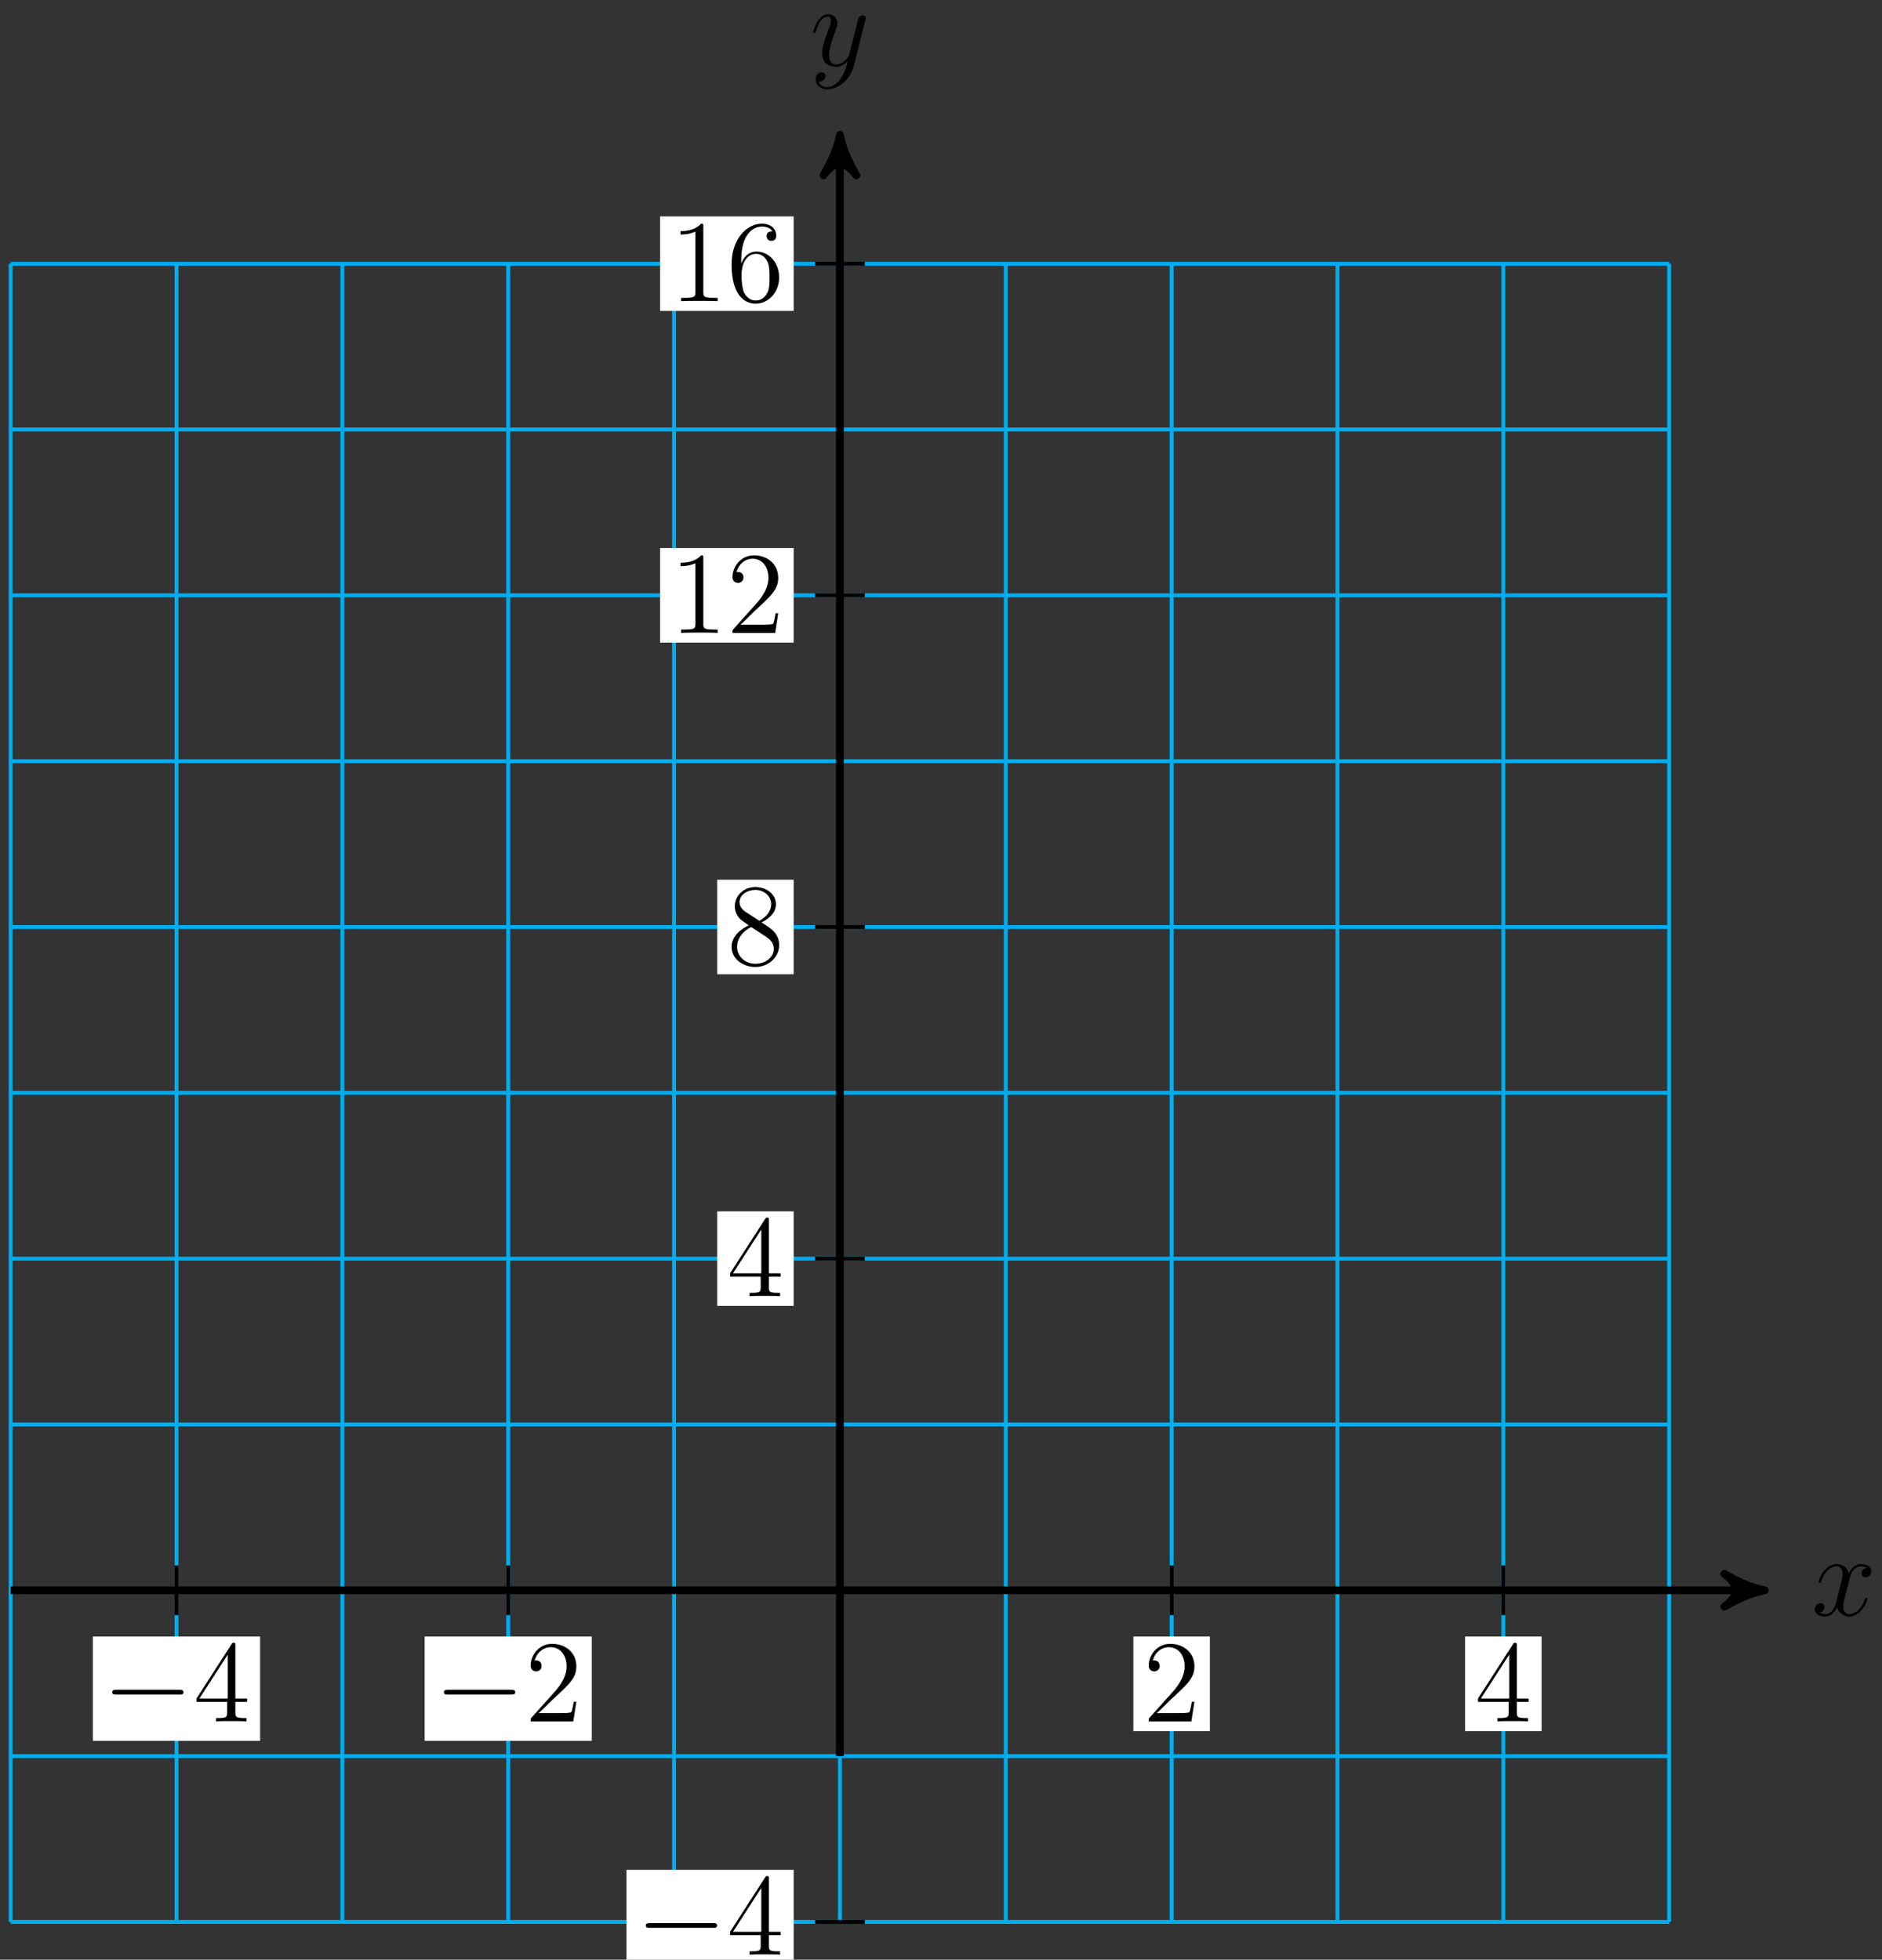 <?xml version="1.0" encoding="UTF-8"?>
<svg xmlns="http://www.w3.org/2000/svg" xmlns:xlink="http://www.w3.org/1999/xlink" width="193pt" height="201pt" viewBox="0 0 193 201" version="1.1">
<rect x="0" y="0" width="193" height="201" fill="#333333" stroke="none"/>
<defs>
<g>
<symbol overflow="visible" id="glyph0-0">
<path style="stroke:none;" d=""/>
</symbol>
<symbol overflow="visible" id="glyph0-1">
<path style="stroke:none;" d="M 5.672 -4.875 C 5.281 -4.812 5.141 -4.516 5.141 -4.297 C 5.141 -4 5.359 -3.906 5.531 -3.906 C 5.891 -3.906 6.141 -4.219 6.141 -4.547 C 6.141 -5.047 5.562 -5.266 5.062 -5.266 C 4.344 -5.266 3.938 -4.547 3.828 -4.328 C 3.547 -5.219 2.812 -5.266 2.594 -5.266 C 1.375 -5.266 0.734 -3.703 0.734 -3.438 C 0.734 -3.391 0.781 -3.328 0.859 -3.328 C 0.953 -3.328 0.984 -3.406 1 -3.453 C 1.406 -4.781 2.219 -5.031 2.562 -5.031 C 3.094 -5.031 3.203 -4.531 3.203 -4.25 C 3.203 -3.984 3.125 -3.703 2.984 -3.125 L 2.578 -1.5 C 2.406 -0.781 2.062 -0.125 1.422 -0.125 C 1.359 -0.125 1.062 -0.125 0.812 -0.281 C 1.25 -0.359 1.344 -0.719 1.344 -0.859 C 1.344 -1.094 1.156 -1.25 0.938 -1.25 C 0.641 -1.25 0.328 -0.984 0.328 -0.609 C 0.328 -0.109 0.891 0.125 1.406 0.125 C 1.984 0.125 2.391 -0.328 2.641 -0.828 C 2.828 -0.125 3.438 0.125 3.875 0.125 C 5.094 0.125 5.734 -1.453 5.734 -1.703 C 5.734 -1.766 5.688 -1.812 5.625 -1.812 C 5.516 -1.812 5.5 -1.75 5.469 -1.656 C 5.141 -0.609 4.453 -0.125 3.906 -0.125 C 3.484 -0.125 3.266 -0.438 3.266 -0.922 C 3.266 -1.188 3.312 -1.375 3.5 -2.156 L 3.922 -3.797 C 4.094 -4.5 4.5 -5.031 5.062 -5.031 C 5.078 -5.031 5.422 -5.031 5.672 -4.875 Z M 5.672 -4.875 "/>
</symbol>
<symbol overflow="visible" id="glyph0-2">
<path style="stroke:none;" d="M 3.141 1.344 C 2.828 1.797 2.359 2.203 1.766 2.203 C 1.625 2.203 1.047 2.172 0.875 1.625 C 0.906 1.641 0.969 1.641 0.984 1.641 C 1.344 1.641 1.594 1.328 1.594 1.047 C 1.594 0.781 1.359 0.688 1.188 0.688 C 0.984 0.688 0.578 0.828 0.578 1.406 C 0.578 2.016 1.094 2.438 1.766 2.438 C 2.969 2.438 4.172 1.344 4.5 0.016 L 5.672 -4.656 C 5.688 -4.703 5.719 -4.781 5.719 -4.859 C 5.719 -5.031 5.562 -5.156 5.391 -5.156 C 5.281 -5.156 5.031 -5.109 4.938 -4.75 L 4.047 -1.234 C 4 -1.016 4 -0.984 3.891 -0.859 C 3.656 -0.531 3.266 -0.125 2.688 -0.125 C 2.016 -0.125 1.953 -0.781 1.953 -1.094 C 1.953 -1.781 2.281 -2.703 2.609 -3.562 C 2.734 -3.906 2.812 -4.078 2.812 -4.312 C 2.812 -4.812 2.453 -5.266 1.859 -5.266 C 0.766 -5.266 0.328 -3.531 0.328 -3.438 C 0.328 -3.391 0.375 -3.328 0.453 -3.328 C 0.562 -3.328 0.578 -3.375 0.625 -3.547 C 0.906 -4.547 1.359 -5.031 1.828 -5.031 C 1.938 -5.031 2.141 -5.031 2.141 -4.641 C 2.141 -4.328 2.016 -3.984 1.828 -3.531 C 1.25 -1.953 1.25 -1.562 1.25 -1.281 C 1.25 -0.141 2.062 0.125 2.656 0.125 C 3 0.125 3.438 0.016 3.844 -0.438 L 3.859 -0.422 C 3.688 0.281 3.562 0.75 3.141 1.344 Z M 3.141 1.344 "/>
</symbol>
<symbol overflow="visible" id="glyph1-0">
<path style="stroke:none;" d=""/>
</symbol>
<symbol overflow="visible" id="glyph1-1">
<path style="stroke:none;" d="M 7.875 -2.75 C 8.078 -2.75 8.297 -2.75 8.297 -2.984 C 8.297 -3.234 8.078 -3.234 7.875 -3.234 L 1.406 -3.234 C 1.203 -3.234 0.984 -3.234 0.984 -2.984 C 0.984 -2.75 1.203 -2.75 1.406 -2.75 Z M 7.875 -2.75 "/>
</symbol>
<symbol overflow="visible" id="glyph2-0">
<path style="stroke:none;" d=""/>
</symbol>
<symbol overflow="visible" id="glyph2-1">
<path style="stroke:none;" d="M 4.312 -7.781 C 4.312 -8.016 4.312 -8.062 4.141 -8.062 C 4.047 -8.062 4.016 -8.062 3.922 -7.922 L 0.328 -2.344 L 0.328 -2 L 3.469 -2 L 3.469 -0.906 C 3.469 -0.469 3.438 -0.344 2.562 -0.344 L 2.328 -0.344 L 2.328 0 C 2.609 -0.031 3.547 -0.031 3.891 -0.031 C 4.219 -0.031 5.172 -0.031 5.453 0 L 5.453 -0.344 L 5.219 -0.344 C 4.344 -0.344 4.312 -0.469 4.312 -0.906 L 4.312 -2 L 5.516 -2 L 5.516 -2.344 L 4.312 -2.344 Z M 3.531 -6.844 L 3.531 -2.344 L 0.625 -2.344 Z M 3.531 -6.844 "/>
</symbol>
<symbol overflow="visible" id="glyph2-2">
<path style="stroke:none;" d="M 5.266 -2.016 L 5 -2.016 C 4.953 -1.812 4.859 -1.141 4.75 -0.953 C 4.656 -0.844 3.984 -0.844 3.625 -0.844 L 1.406 -0.844 C 1.734 -1.125 2.469 -1.891 2.766 -2.172 C 4.594 -3.844 5.266 -4.469 5.266 -5.656 C 5.266 -7.031 4.172 -7.953 2.781 -7.953 C 1.406 -7.953 0.578 -6.766 0.578 -5.734 C 0.578 -5.125 1.109 -5.125 1.141 -5.125 C 1.406 -5.125 1.703 -5.312 1.703 -5.688 C 1.703 -6.031 1.484 -6.25 1.141 -6.25 C 1.047 -6.25 1.016 -6.25 0.984 -6.234 C 1.203 -7.047 1.859 -7.609 2.625 -7.609 C 3.641 -7.609 4.266 -6.75 4.266 -5.656 C 4.266 -4.641 3.688 -3.75 3 -2.984 L 0.578 -0.281 L 0.578 0 L 4.953 0 Z M 5.266 -2.016 "/>
</symbol>
<symbol overflow="visible" id="glyph2-3">
<path style="stroke:none;" d="M 3.562 -4.312 C 4.156 -4.641 5.031 -5.188 5.031 -6.188 C 5.031 -7.234 4.031 -7.953 2.922 -7.953 C 1.75 -7.953 0.812 -7.078 0.812 -5.984 C 0.812 -5.578 0.938 -5.172 1.266 -4.766 C 1.406 -4.609 1.406 -4.609 2.25 -4.016 C 1.094 -3.484 0.484 -2.672 0.484 -1.812 C 0.484 -0.531 1.703 0.25 2.922 0.25 C 4.25 0.25 5.359 -0.734 5.359 -1.984 C 5.359 -3.203 4.5 -3.734 3.562 -4.312 Z M 1.938 -5.391 C 1.781 -5.5 1.297 -5.812 1.297 -6.391 C 1.297 -7.172 2.109 -7.656 2.922 -7.656 C 3.781 -7.656 4.547 -7.047 4.547 -6.188 C 4.547 -5.453 4.016 -4.859 3.328 -4.484 Z M 2.5 -3.844 L 3.938 -2.906 C 4.25 -2.703 4.812 -2.328 4.812 -1.609 C 4.812 -0.688 3.891 -0.078 2.922 -0.078 C 1.906 -0.078 1.047 -0.812 1.047 -1.812 C 1.047 -2.734 1.719 -3.484 2.5 -3.844 Z M 2.5 -3.844 "/>
</symbol>
<symbol overflow="visible" id="glyph2-4">
<path style="stroke:none;" d="M 3.438 -7.656 C 3.438 -7.938 3.438 -7.953 3.203 -7.953 C 2.922 -7.625 2.312 -7.188 1.094 -7.188 L 1.094 -6.844 C 1.359 -6.844 1.953 -6.844 2.625 -7.141 L 2.625 -0.922 C 2.625 -0.484 2.578 -0.344 1.531 -0.344 L 1.156 -0.344 L 1.156 0 C 1.484 -0.031 2.641 -0.031 3.031 -0.031 C 3.438 -0.031 4.578 -0.031 4.906 0 L 4.906 -0.344 L 4.531 -0.344 C 3.484 -0.344 3.438 -0.484 3.438 -0.922 Z M 3.438 -7.656 "/>
</symbol>
<symbol overflow="visible" id="glyph2-5">
<path style="stroke:none;" d="M 1.469 -4.156 C 1.469 -7.188 2.938 -7.656 3.578 -7.656 C 4.016 -7.656 4.453 -7.531 4.672 -7.172 C 4.531 -7.172 4.078 -7.172 4.078 -6.688 C 4.078 -6.422 4.25 -6.188 4.562 -6.188 C 4.859 -6.188 5.062 -6.375 5.062 -6.719 C 5.062 -7.344 4.609 -7.953 3.578 -7.953 C 2.062 -7.953 0.484 -6.406 0.484 -3.781 C 0.484 -0.484 1.922 0.25 2.938 0.25 C 4.25 0.25 5.359 -0.891 5.359 -2.438 C 5.359 -4.031 4.25 -5.094 3.047 -5.094 C 1.984 -5.094 1.594 -4.172 1.469 -3.844 Z M 2.938 -0.078 C 2.188 -0.078 1.828 -0.734 1.719 -0.984 C 1.609 -1.297 1.5 -1.891 1.5 -2.719 C 1.5 -3.672 1.922 -4.859 3 -4.859 C 3.656 -4.859 4 -4.406 4.188 -4 C 4.375 -3.562 4.375 -2.969 4.375 -2.453 C 4.375 -1.844 4.375 -1.297 4.141 -0.844 C 3.844 -0.281 3.422 -0.078 2.938 -0.078 Z M 2.938 -0.078 "/>
</symbol>
</g>
</defs>
<g id="surface1">
<path style="fill:none;stroke-width:0.399;stroke-linecap:butt;stroke-linejoin:miter;stroke:rgb(0%,67.839%,93.729%);stroke-opacity:1;stroke-miterlimit:10;" d="M -85.04 -34.015 L 85.042 -34.015 M -85.04 -17.007 L 85.042 -17.007 M -85.04 0.001 L 85.042 0.001 M -85.04 17.008 L 85.042 17.008 M -85.04 34.016 L 85.042 34.016 M -85.04 51.024 L 85.042 51.024 M -85.04 68.032 L 85.042 68.032 M -85.04 85.04 L 85.042 85.04 M -85.04 102.051 L 85.042 102.051 M -85.04 119.059 L 85.042 119.059 M -85.04 136.059 L 85.042 136.059 M -85.04 -34.015 L -85.04 136.067 M -68.032 -34.015 L -68.032 136.067 M -51.025 -34.015 L -51.025 136.067 M -34.017 -34.015 L -34.017 136.067 M -17.009 -34.015 L -17.009 136.067 M -0.001 -34.015 L -0.001 136.067 M 17.007 -34.015 L 17.007 136.067 M 34.018 -34.015 L 34.018 136.067 M 51.026 -34.015 L 51.026 136.067 M 68.034 -34.015 L 68.034 136.067 M 85.034 -34.015 L 85.034 136.067 " transform="matrix(1,0,0,-1,86.134,163.11)"/>
<path style="fill:none;stroke-width:0.797;stroke-linecap:butt;stroke-linejoin:miter;stroke:rgb(0%,0%,0%);stroke-opacity:1;stroke-miterlimit:10;" d="M -85.04 0.001 L 93.811 0.001 " transform="matrix(1,0,0,-1,86.134,163.11)"/>
<path style="fill-rule:nonzero;fill:rgb(0%,0%,0%);fill-opacity:1;stroke-width:0.797;stroke-linecap:butt;stroke-linejoin:round;stroke:rgb(0%,0%,0%);stroke-opacity:1;stroke-miterlimit:10;" d="M 1.035 0.001 C -0.258 0.258 -1.555 0.778 -3.11 1.684 C -1.555 0.516 -1.555 -0.519 -3.11 -1.683 C -1.555 -0.777 -0.258 -0.257 1.035 0.001 Z M 1.035 0.001 " transform="matrix(1,0,0,-1,179.946,163.11)"/>
<g style="fill:rgb(0%,0%,0%);fill-opacity:1;">
  <use xlink:href="#glyph0-1" x="185.764" y="165.684"/>
</g>
<path style="fill:none;stroke-width:0.797;stroke-linecap:butt;stroke-linejoin:miter;stroke:rgb(0%,0%,0%);stroke-opacity:1;stroke-miterlimit:10;" d="M -0.001 -17.007 L -0.001 148.239 " transform="matrix(1,0,0,-1,86.134,163.11)"/>
<path style="fill-rule:nonzero;fill:rgb(0%,0%,0%);fill-opacity:1;stroke-width:0.797;stroke-linecap:butt;stroke-linejoin:round;stroke:rgb(0%,0%,0%);stroke-opacity:1;stroke-miterlimit:10;" d="M 1.036 0.001 C -0.261 0.259 -1.554 0.779 -3.109 1.685 C -1.554 0.517 -1.554 -0.518 -3.109 -1.682 C -1.554 -0.776 -0.261 -0.261 1.036 0.001 Z M 1.036 0.001 " transform="matrix(0,-1,-1,0,86.134,14.872)"/>
<g style="fill:rgb(0%,0%,0%);fill-opacity:1;">
  <use xlink:href="#glyph0-2" x="83.066" y="6.729"/>
</g>
<path style="fill:none;stroke-width:0.399;stroke-linecap:butt;stroke-linejoin:miter;stroke:rgb(0%,0%,0%);stroke-opacity:1;stroke-miterlimit:10;" d="M -68.032 2.551 L -68.032 -2.55 " transform="matrix(1,0,0,-1,86.134,163.11)"/>
<path style=" stroke:none;fill-rule:nonzero;fill:rgb(100%,100%,100%);fill-opacity:1;" d="M 9.527 178.547 L 26.672 178.547 L 26.672 167.852 L 9.527 167.852 Z M 9.527 178.547 "/>
<g style="fill:rgb(0%,0%,0%);fill-opacity:1;">
  <use xlink:href="#glyph1-1" x="10.525" y="176.554"/>
</g>
<g style="fill:rgb(0%,0%,0%);fill-opacity:1;">
  <use xlink:href="#glyph2-1" x="19.823" y="176.554"/>
</g>
<path style="fill:none;stroke-width:0.399;stroke-linecap:butt;stroke-linejoin:miter;stroke:rgb(0%,0%,0%);stroke-opacity:1;stroke-miterlimit:10;" d="M -34.017 2.551 L -34.017 -2.55 " transform="matrix(1,0,0,-1,86.134,163.11)"/>
<path style=" stroke:none;fill-rule:nonzero;fill:rgb(100%,100%,100%);fill-opacity:1;" d="M 43.547 178.547 L 60.691 178.547 L 60.691 167.852 L 43.547 167.852 Z M 43.547 178.547 "/>
<g style="fill:rgb(0%,0%,0%);fill-opacity:1;">
  <use xlink:href="#glyph1-1" x="44.542" y="176.554"/>
</g>
<g style="fill:rgb(0%,0%,0%);fill-opacity:1;">
  <use xlink:href="#glyph2-2" x="53.84" y="176.554"/>
</g>
<path style="fill:none;stroke-width:0.399;stroke-linecap:butt;stroke-linejoin:miter;stroke:rgb(0%,0%,0%);stroke-opacity:1;stroke-miterlimit:10;" d="M 34.018 2.551 L 34.018 -2.55 " transform="matrix(1,0,0,-1,86.134,163.11)"/>
<path style=" stroke:none;fill-rule:nonzero;fill:rgb(100%,100%,100%);fill-opacity:1;" d="M 116.227 177.551 L 124.074 177.551 L 124.074 167.852 L 116.227 167.852 Z M 116.227 177.551 "/>
<g style="fill:rgb(0%,0%,0%);fill-opacity:1;">
  <use xlink:href="#glyph2-2" x="117.224" y="176.554"/>
</g>
<path style="fill:none;stroke-width:0.399;stroke-linecap:butt;stroke-linejoin:miter;stroke:rgb(0%,0%,0%);stroke-opacity:1;stroke-miterlimit:10;" d="M 68.034 2.551 L 68.034 -2.55 " transform="matrix(1,0,0,-1,86.134,163.11)"/>
<path style=" stroke:none;fill-rule:nonzero;fill:rgb(100%,100%,100%);fill-opacity:1;" d="M 150.246 177.551 L 158.09 177.551 L 158.09 167.852 L 150.246 167.852 Z M 150.246 177.551 "/>
<g style="fill:rgb(0%,0%,0%);fill-opacity:1;">
  <use xlink:href="#glyph2-1" x="151.24" y="176.554"/>
</g>
<path style="fill:none;stroke-width:0.399;stroke-linecap:butt;stroke-linejoin:miter;stroke:rgb(0%,0%,0%);stroke-opacity:1;stroke-miterlimit:10;" d="M 2.55 -34.015 L -2.552 -34.015 " transform="matrix(1,0,0,-1,86.134,163.11)"/>
<path style=" stroke:none;fill-rule:nonzero;fill:rgb(100%,100%,100%);fill-opacity:1;" d="M 64.246 202.473 L 81.391 202.473 L 81.391 191.781 L 64.246 191.781 Z M 64.246 202.473 "/>
<g style="fill:rgb(0%,0%,0%);fill-opacity:1;">
  <use xlink:href="#glyph1-1" x="65.243" y="200.481"/>
</g>
<g style="fill:rgb(0%,0%,0%);fill-opacity:1;">
  <use xlink:href="#glyph2-1" x="74.541" y="200.481"/>
</g>
<path style="fill:none;stroke-width:0.399;stroke-linecap:butt;stroke-linejoin:miter;stroke:rgb(0%,0%,0%);stroke-opacity:1;stroke-miterlimit:10;" d="M 2.55 34.016 L -2.552 34.016 " transform="matrix(1,0,0,-1,86.134,163.11)"/>
<path style=" stroke:none;fill-rule:nonzero;fill:rgb(100%,100%,100%);fill-opacity:1;" d="M 73.547 133.941 L 81.391 133.941 L 81.391 124.246 L 73.547 124.246 Z M 73.547 133.941 "/>
<g style="fill:rgb(0%,0%,0%);fill-opacity:1;">
  <use xlink:href="#glyph2-1" x="74.541" y="132.946"/>
</g>
<path style="fill:none;stroke-width:0.399;stroke-linecap:butt;stroke-linejoin:miter;stroke:rgb(0%,0%,0%);stroke-opacity:1;stroke-miterlimit:10;" d="M 2.55 68.032 L -2.552 68.032 " transform="matrix(1,0,0,-1,86.134,163.11)"/>
<path style=" stroke:none;fill-rule:nonzero;fill:rgb(100%,100%,100%);fill-opacity:1;" d="M 73.547 99.926 L 81.391 99.926 L 81.391 90.227 L 73.547 90.227 Z M 73.547 99.926 "/>
<g style="fill:rgb(0%,0%,0%);fill-opacity:1;">
  <use xlink:href="#glyph2-3" x="74.541" y="98.929"/>
</g>
<path style="fill:none;stroke-width:0.399;stroke-linecap:butt;stroke-linejoin:miter;stroke:rgb(0%,0%,0%);stroke-opacity:1;stroke-miterlimit:10;" d="M 2.55 102.051 L -2.552 102.051 " transform="matrix(1,0,0,-1,86.134,163.11)"/>
<path style=" stroke:none;fill-rule:nonzero;fill:rgb(100%,100%,100%);fill-opacity:1;" d="M 67.691 65.91 L 81.391 65.91 L 81.391 56.211 L 67.691 56.211 Z M 67.691 65.91 "/>
<g style="fill:rgb(0%,0%,0%);fill-opacity:1;">
  <use xlink:href="#glyph2-4" x="68.688" y="64.913"/>
  <use xlink:href="#glyph2-2" x="74.541" y="64.913"/>
</g>
<path style="fill:none;stroke-width:0.399;stroke-linecap:butt;stroke-linejoin:miter;stroke:rgb(0%,0%,0%);stroke-opacity:1;stroke-miterlimit:10;" d="M 2.55 136.067 L -2.552 136.067 " transform="matrix(1,0,0,-1,86.134,163.11)"/>
<path style=" stroke:none;fill-rule:nonzero;fill:rgb(100%,100%,100%);fill-opacity:1;" d="M 67.691 31.891 L 81.391 31.891 L 81.391 22.195 L 67.691 22.195 Z M 67.691 31.891 "/>
<g style="fill:rgb(0%,0%,0%);fill-opacity:1;">
  <use xlink:href="#glyph2-4" x="68.688" y="30.896"/>
  <use xlink:href="#glyph2-5" x="74.541" y="30.896"/>
</g>
</g>
</svg>
